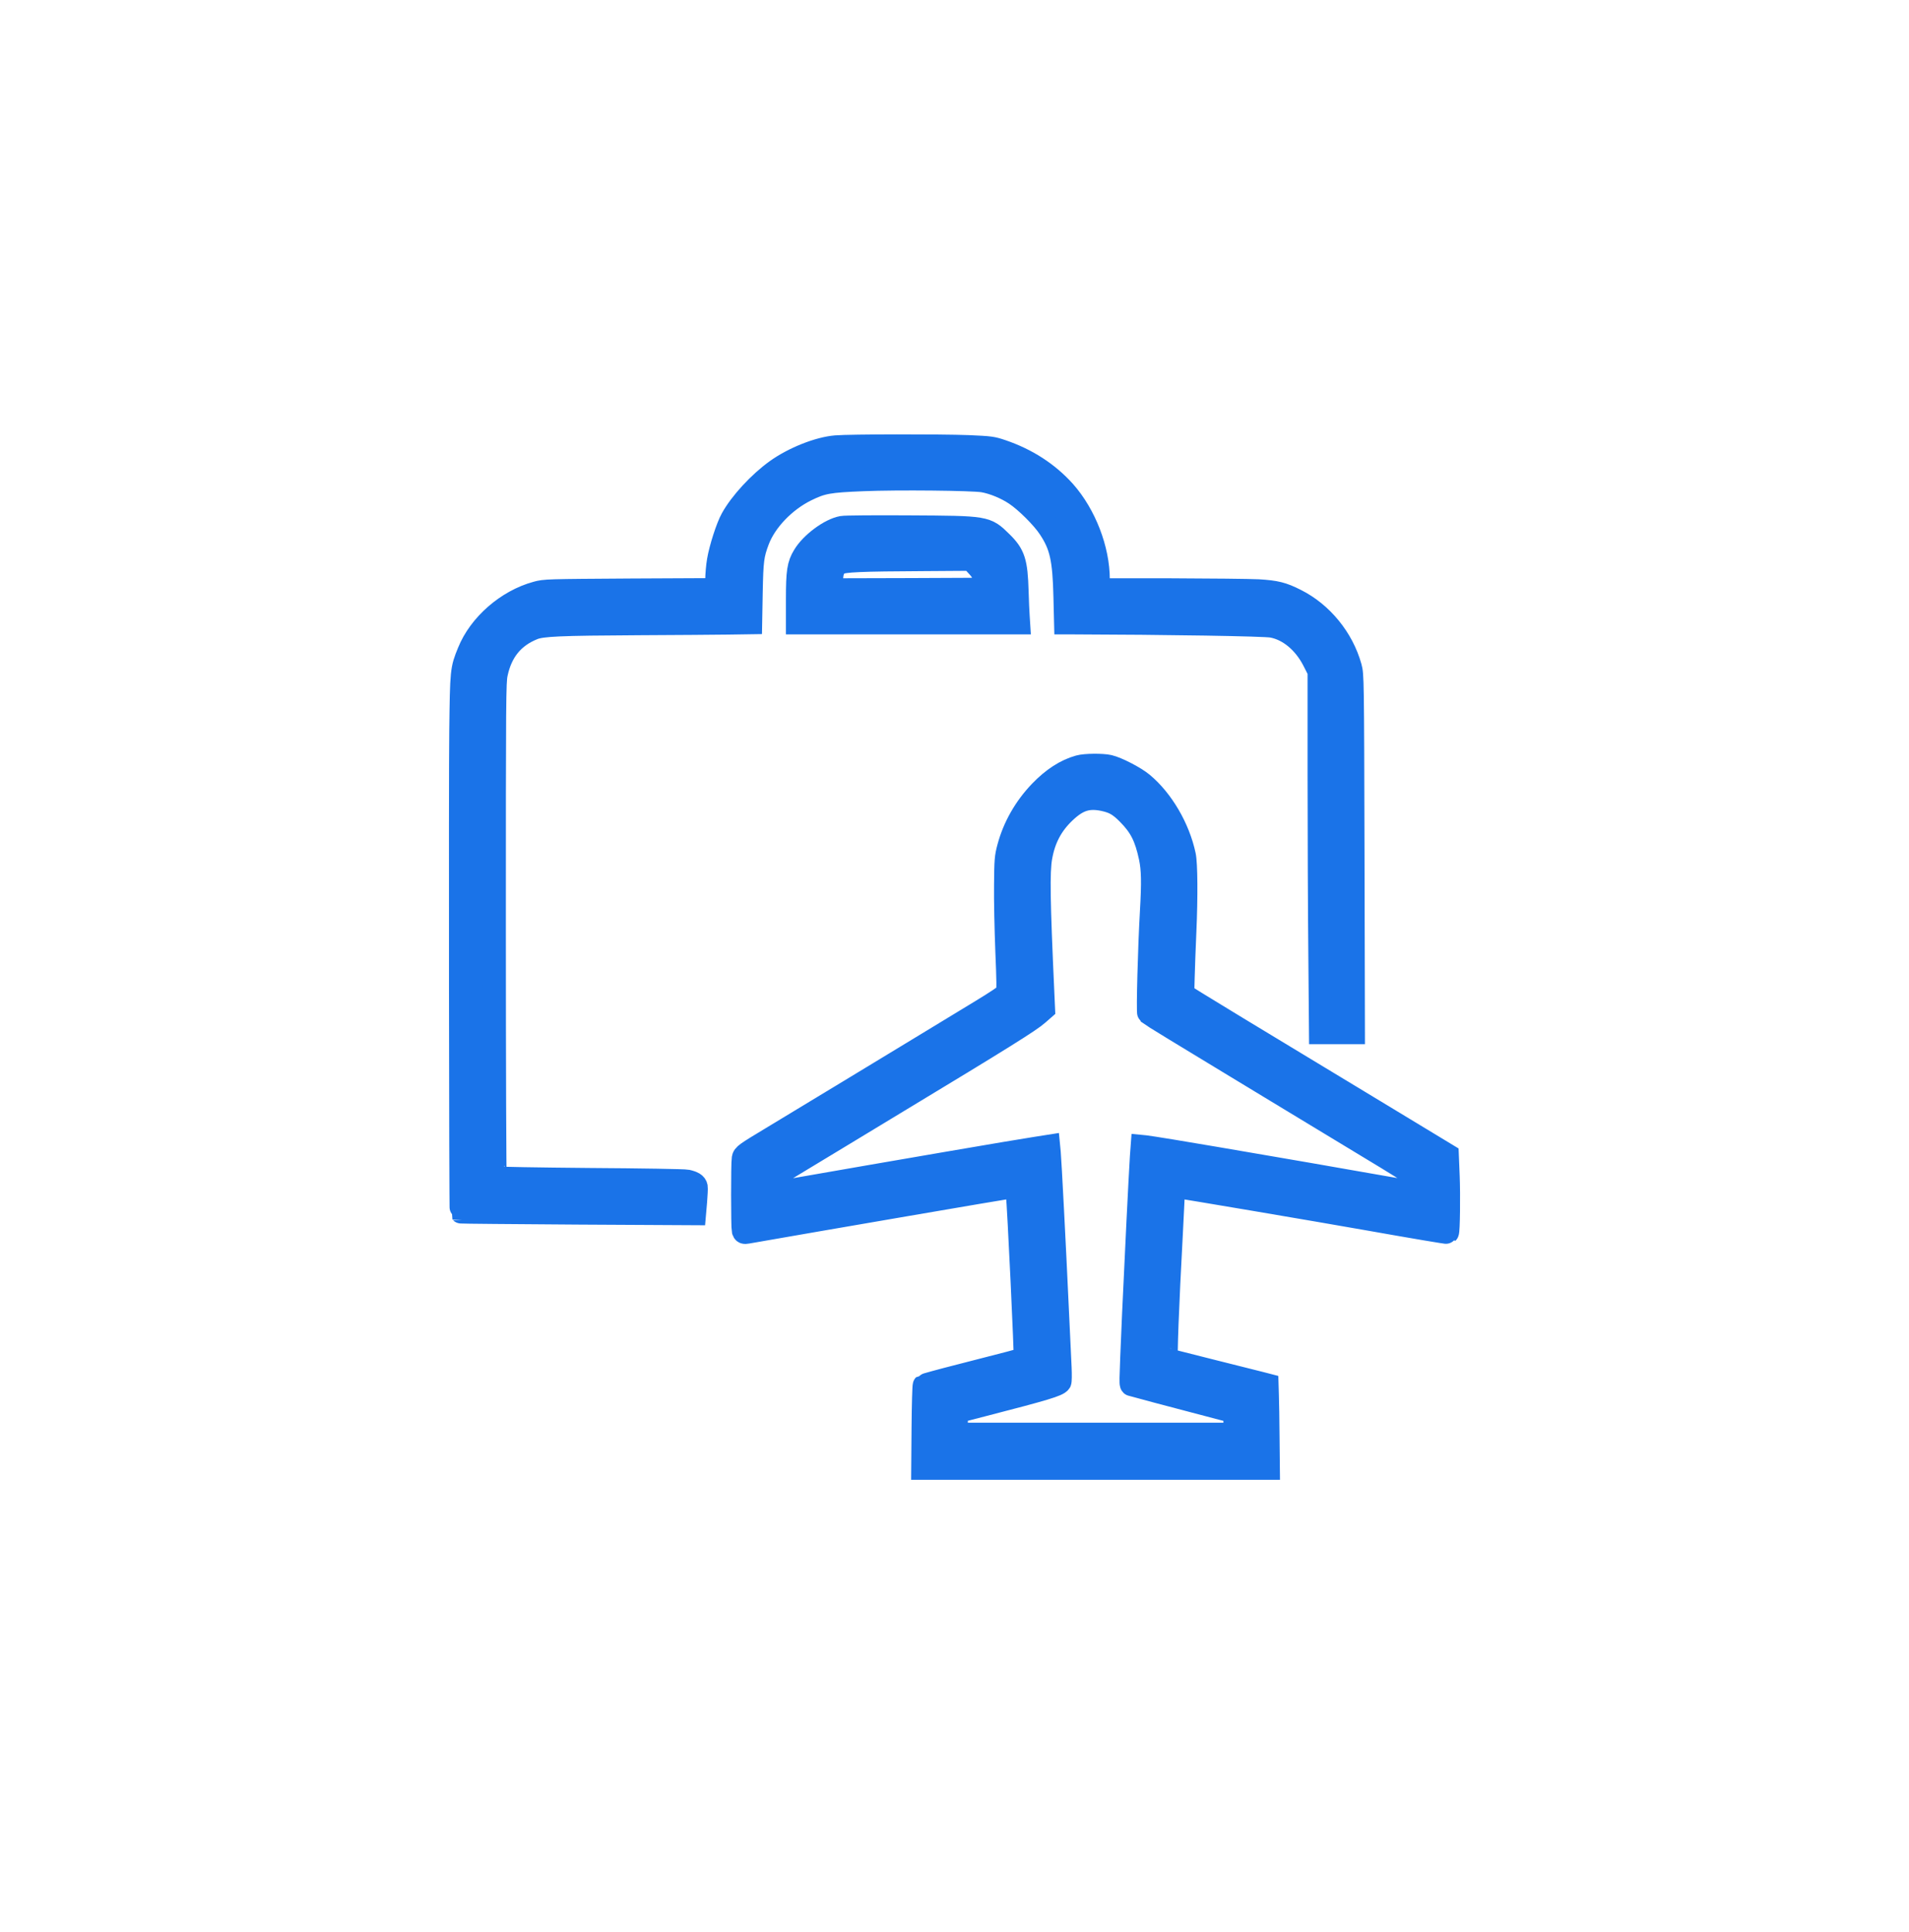 <svg width="84" height="85" viewBox="0 0 84 85" fill="none" xmlns="http://www.w3.org/2000/svg">

<path d="M36.786 19.655C36.024 19.716 34.916 20.157 34.164 20.696C33.411 21.236 32.592 22.121 32.204 22.821C32.001 23.181 31.698 24.128 31.608 24.662C31.565 24.909 31.532 25.297 31.532 25.524V25.936L27.76 25.954C24.069 25.978 23.974 25.978 23.605 26.082C22.313 26.433 21.101 27.488 20.618 28.69C20.306 29.457 20.301 29.485 20.268 32.169C20.24 34.228 20.259 53.301 20.287 53.334C20.296 53.344 22.611 53.363 25.431 53.382L30.567 53.41L30.614 52.87C30.638 52.572 30.652 52.284 30.642 52.222C30.619 52.099 30.5 52.023 30.231 51.962C30.127 51.938 28.196 51.905 25.938 51.891C23.685 51.872 21.82 51.839 21.797 51.82C21.778 51.796 21.759 46.888 21.759 40.91C21.759 30.583 21.764 30.02 21.844 29.637C22.052 28.657 22.578 28.013 23.458 27.658C23.846 27.502 24.589 27.469 28.134 27.45C29.729 27.441 31.485 27.431 32.034 27.422L33.037 27.407L33.061 26.073C33.089 24.653 33.118 24.416 33.354 23.787C33.681 22.916 34.523 22.036 35.475 21.567C36.17 21.226 36.455 21.174 37.988 21.113C39.488 21.051 42.787 21.084 43.265 21.165C43.705 21.241 44.264 21.468 44.68 21.747C45.144 22.055 45.882 22.788 46.176 23.242C46.682 24 46.815 24.596 46.853 26.262L46.881 27.412H47.004C51.462 27.426 55.627 27.493 55.978 27.559C56.702 27.692 57.379 28.25 57.795 29.059L58.036 29.533V34.142C58.036 36.679 58.051 40.262 58.07 42.098L58.098 45.445H58.827H59.56L59.541 37.574C59.523 29.76 59.518 29.703 59.423 29.348C59.073 28.094 58.169 26.982 57.019 26.404C56.432 26.106 56.139 26.035 55.362 25.988C54.974 25.969 53.233 25.95 51.496 25.945H48.334V25.5C48.334 24.17 47.742 22.646 46.838 21.624C46.114 20.819 45.191 20.218 44.079 19.84C43.658 19.698 43.587 19.688 42.612 19.645C41.367 19.598 37.406 19.603 36.786 19.655Z" fill="#1A73E8" stroke="#1A73E8"/>
<path d="M37.06 23.2C36.521 23.295 35.697 23.905 35.371 24.454C35.129 24.852 35.082 25.15 35.082 26.357V27.412H39.957H44.827L44.808 27.114C44.794 26.953 44.775 26.456 44.761 26.016C44.723 24.719 44.619 24.397 44.06 23.853C43.383 23.191 43.421 23.195 40.004 23.176C38.509 23.167 37.183 23.176 37.06 23.2ZM42.948 24.847C43.237 25.155 43.27 25.23 43.284 25.599L43.294 25.921L39.947 25.936L36.597 25.945V25.581C36.597 25.145 36.687 24.927 36.923 24.79C37.122 24.677 37.837 24.643 40.695 24.629L42.735 24.615L42.948 24.847Z" fill="#1A73E8" stroke="#1A73E8"/>
<path d="M47.482 33.726C46.886 33.892 46.327 34.256 45.774 34.829C45.097 35.534 44.614 36.386 44.373 37.29C44.259 37.721 44.25 37.834 44.24 38.937C44.231 39.585 44.259 40.906 44.297 41.862C44.349 43.073 44.358 43.637 44.321 43.708C44.292 43.769 43.814 44.091 43.147 44.493C42.522 44.872 41.486 45.501 40.832 45.899C39.46 46.732 35.981 48.843 34.06 50.002C32.763 50.783 32.725 50.812 32.697 50.977C32.659 51.2 32.663 54.002 32.697 54.144C32.725 54.233 32.749 54.248 32.876 54.224C36.204 53.642 44.145 52.279 44.505 52.231L44.728 52.203L44.756 52.478C44.822 53.088 45.135 59.733 45.102 59.766C45.073 59.795 44.231 60.017 42.257 60.519C41.4 60.736 40.681 60.935 40.662 60.954C40.643 60.973 40.619 61.806 40.61 62.805L40.596 64.613H48.206H55.817L55.803 63.25C55.798 62.502 55.784 61.674 55.774 61.409L55.76 60.931L55.467 60.855C55.306 60.812 54.321 60.566 53.28 60.306C52.239 60.041 51.363 59.818 51.34 59.814C51.287 59.795 51.373 57.504 51.552 54.2C51.605 53.197 51.647 52.34 51.647 52.293C51.647 52.241 51.685 52.213 51.751 52.213C51.855 52.213 58.112 53.273 60.143 53.633C62.197 53.997 63.683 54.248 63.697 54.233C63.744 54.191 63.763 52.601 63.73 51.763L63.692 50.821L61.066 49.231C59.622 48.355 57.809 47.262 57.043 46.798C56.276 46.33 55.093 45.615 54.416 45.208C53.739 44.796 52.93 44.304 52.617 44.11L52.049 43.755L52.068 43.026C52.078 42.624 52.111 41.701 52.144 40.972C52.21 39.457 52.201 38.019 52.12 37.635C51.865 36.433 51.145 35.203 50.275 34.478C49.948 34.204 49.162 33.797 48.798 33.712C48.509 33.645 47.752 33.65 47.482 33.726ZM48.575 35.193C49.025 35.292 49.257 35.425 49.636 35.808C50.189 36.367 50.416 36.821 50.611 37.73C50.719 38.246 50.734 38.804 50.658 40.12C50.568 41.682 50.492 44.545 50.54 44.588C50.582 44.63 52.324 45.695 54.416 46.959C54.965 47.29 56.072 47.962 56.877 48.45C57.686 48.937 59.206 49.86 60.261 50.499C61.316 51.133 62.192 51.678 62.211 51.711C62.23 51.739 62.249 51.919 62.249 52.113V52.463L62.012 52.43C61.88 52.411 60.81 52.227 59.632 52.019C58.453 51.81 56.811 51.526 55.978 51.384C55.145 51.242 54.028 51.053 53.493 50.958C52.262 50.745 50.578 50.471 50.393 50.452L50.251 50.438L50.218 50.887C50.175 51.493 49.962 55.814 49.872 57.845C49.73 61.196 49.735 60.902 49.825 60.94C49.896 60.964 51.481 61.385 53.753 61.981L54.321 62.128L54.335 62.615L54.35 63.098H48.216H42.087V62.611V62.128L43.26 61.825C45.977 61.125 46.545 60.954 46.644 60.807C46.663 60.779 46.668 60.5 46.654 60.188C46.64 59.875 46.583 58.701 46.531 57.584C46.403 54.778 46.209 51.067 46.176 50.717L46.148 50.428L45.575 50.518C44.699 50.651 39.512 51.541 34.666 52.388C34.429 52.43 34.216 52.449 34.202 52.435C34.145 52.383 34.183 51.72 34.244 51.664C34.273 51.635 34.623 51.417 35.011 51.186C35.404 50.949 36.327 50.39 37.07 49.941C37.813 49.491 38.92 48.819 39.531 48.45C44.108 45.686 45.333 44.919 45.665 44.621L45.925 44.394L45.897 43.769C45.707 39.604 45.688 38.364 45.802 37.716C45.944 36.911 46.27 36.286 46.848 35.737C47.43 35.184 47.875 35.046 48.575 35.193Z" fill="#1A73E8" stroke="#1A73E8"/>
</svg>
